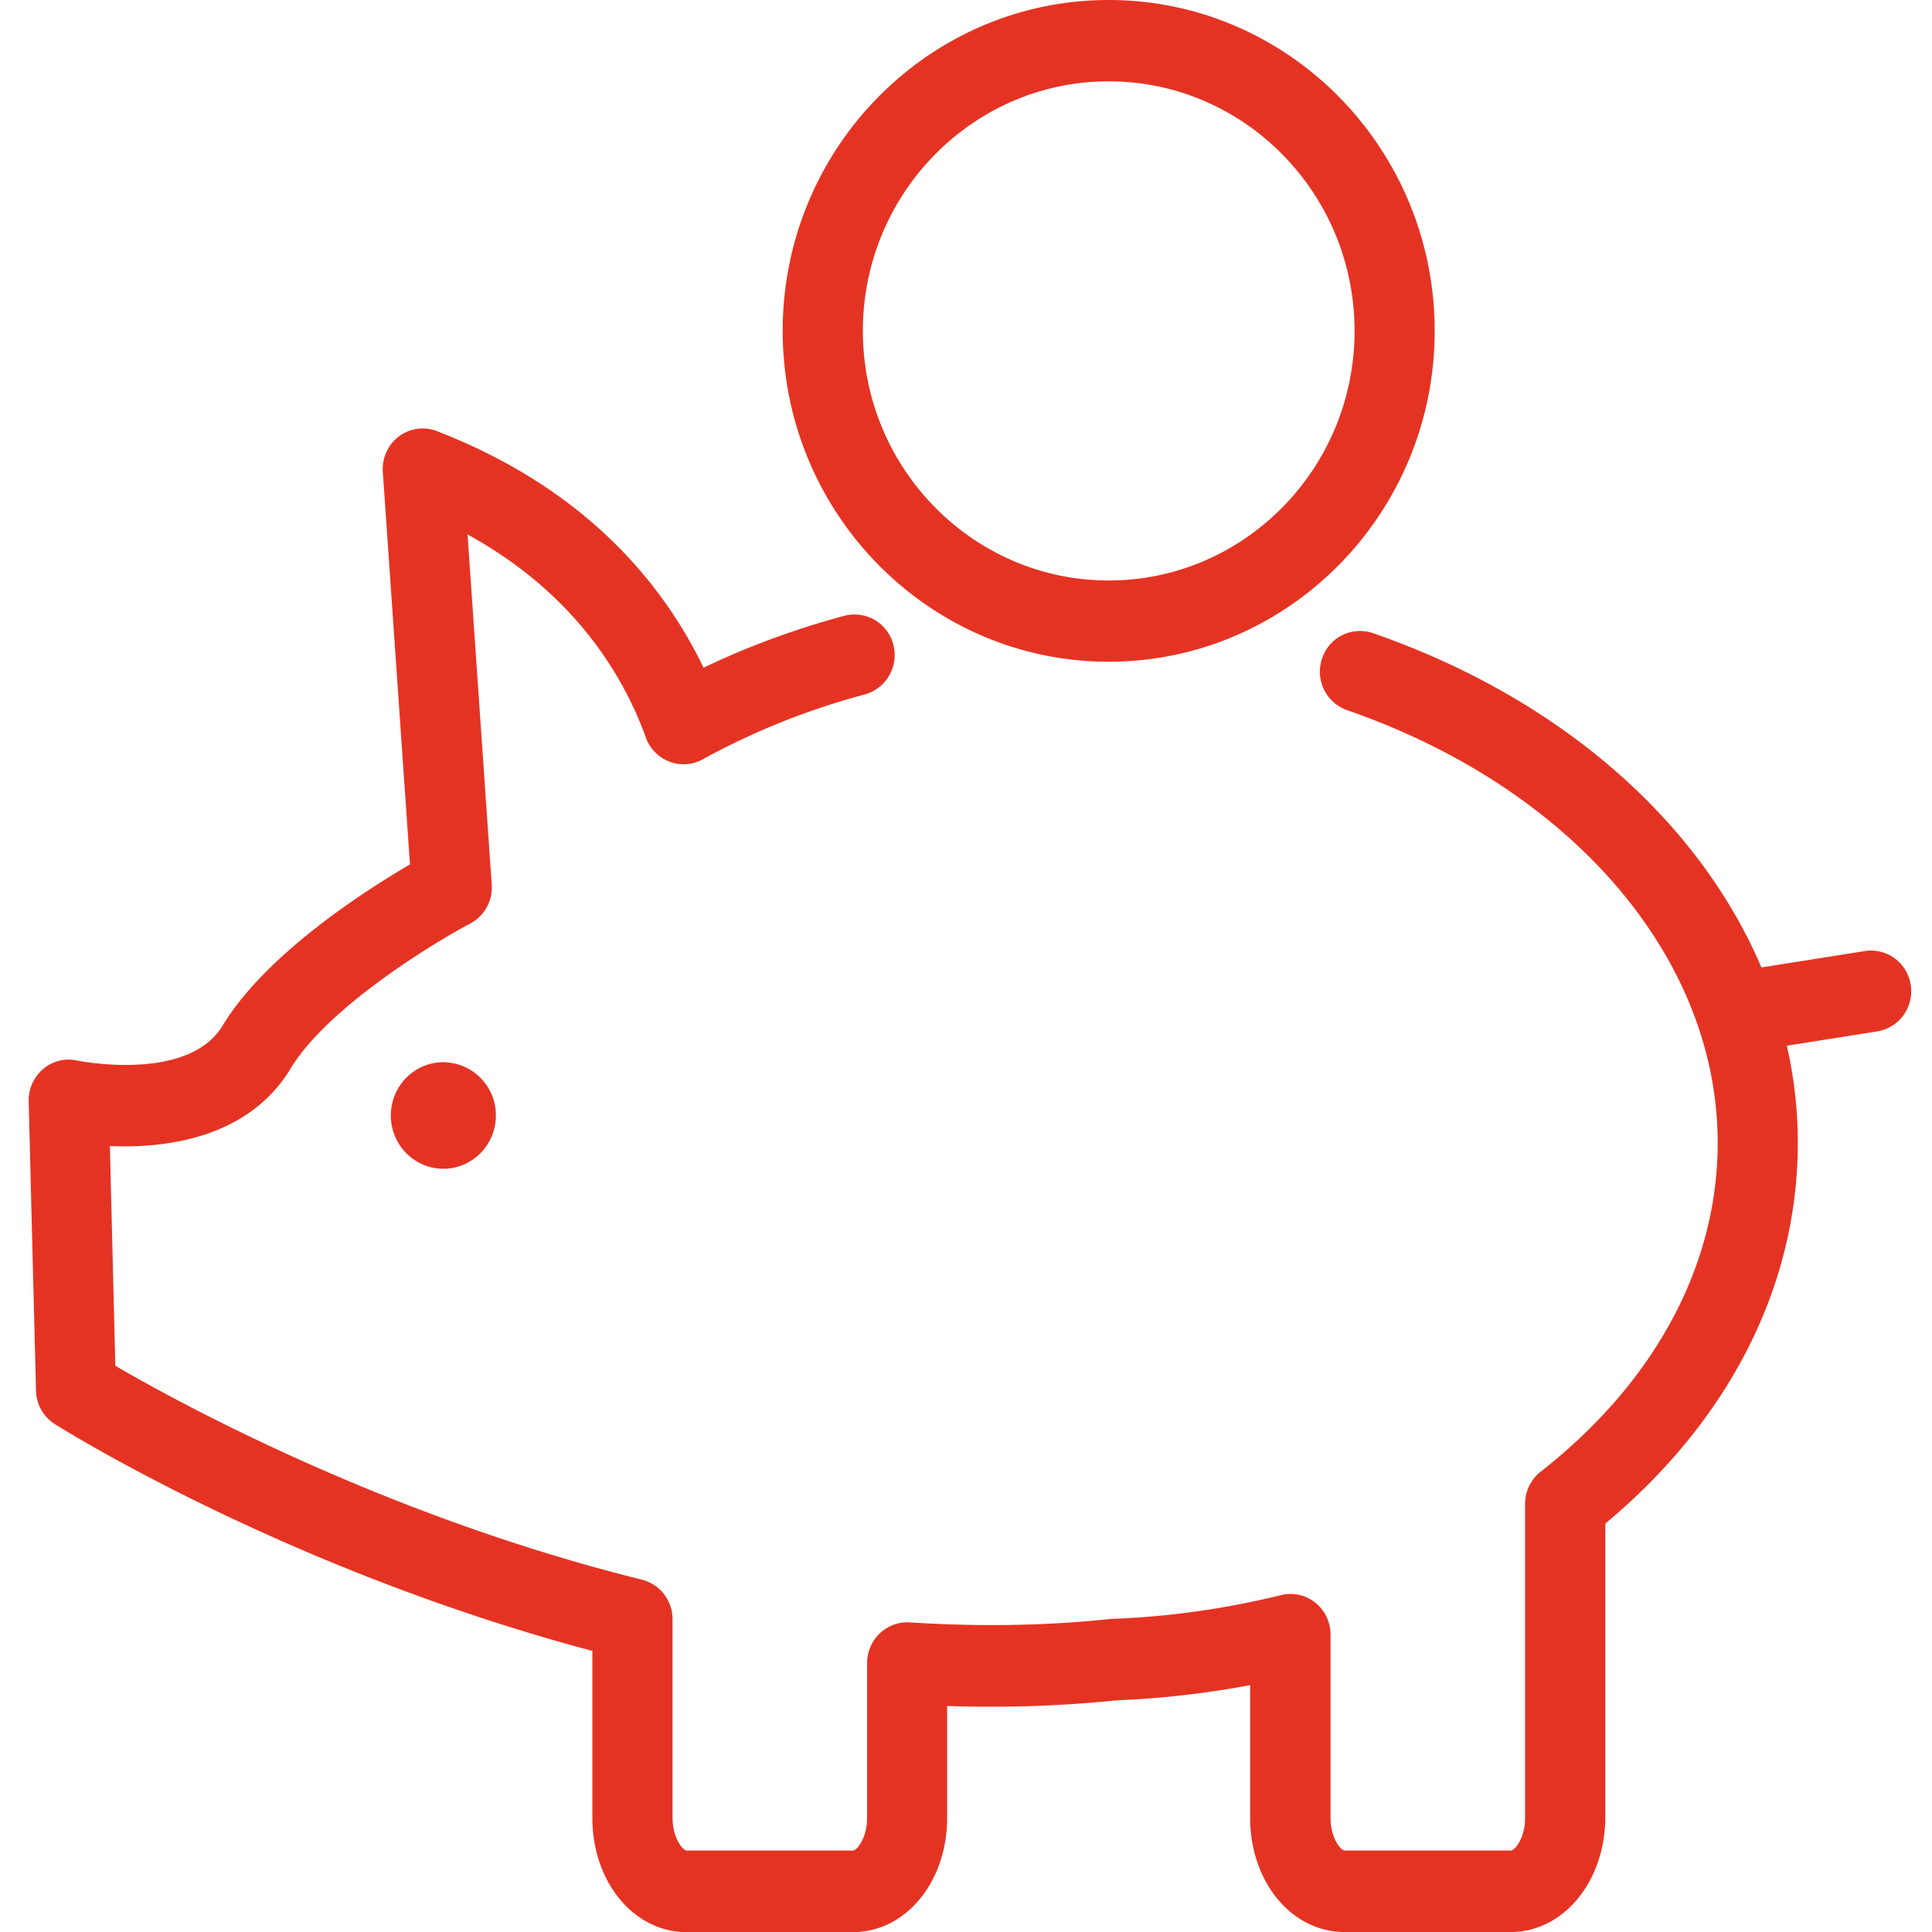 <?xml version="1.0" encoding="UTF-8"?>
<svg xmlns="http://www.w3.org/2000/svg" width="39" height="39" fill="none">
  <g clip-path="url(#clip0)" fill="#E53323">
    <path d="M30.493 39H27.14c-1.068 0-1.904-1.013-1.904-2.307v-2.676c-.887.166-1.787.27-2.693.306-1.098.115-2.246.153-3.424.115v2.258c0 1.294-.836 2.307-1.904 2.307h-3.353c-1.068 0-1.904-1.013-1.904-2.307v-3.37C5.811 31.69 1.301 28.87 1.107 28.747a.815.815 0 01-.38-.676l-.148-5.837a.832.832 0 01.293-.655.794.794 0 01.688-.17c.021.006 2.235.447 2.93-.7.871-1.442 2.869-2.723 3.786-3.26l-.548-7.922a.828.828 0 01.324-.717.797.797 0 01.77-.106c3.023 1.17 4.579 3.111 5.38 4.775.895-.43 1.846-.78 2.841-1.048a.808.808 0 01.99.583.825.825 0 01-.575 1.004 14.65 14.65 0 00-3.273 1.31.791.791 0 01-.671.047.812.812 0 01-.475-.484c-.46-1.27-1.455-2.925-3.601-4.102l.488 7.069a.825.825 0 01-.434.785c-.758.4-2.885 1.702-3.624 2.925-.865 1.429-2.561 1.615-3.65 1.566l.11 4.436c1.235.72 5.422 3.024 10.63 4.318a.82.82 0 01.618.797v4.006c0 .43.216.665.286.665h3.356c.07 0 .286-.235.286-.665v-3.12c0-.227.092-.443.256-.599a.804.804 0 01.607-.222c1.396.09 2.755.069 4.038-.068.02-.003.035-.003.054-.003a16.84 16.84 0 003.397-.479.801.801 0 01.693.15.83.83 0 01.31.647v3.694c0 .43.213.665.286.665H30.5c.07 0 .286-.235.286-.665v-6.332c0-.255.116-.496.316-.652 2.302-1.803 3.572-4.16 3.572-6.636 0-3.73-2.936-7.16-7.482-8.736a.823.823 0 01-.504-1.042.805.805 0 011.027-.512c5.21 1.806 8.576 5.846 8.576 10.29 0 2.879-1.377 5.594-3.885 7.684v5.936c-.01 1.295-.846 2.31-1.914 2.31z"></path>
    <path d="M10.01 22.517c0 .594-.475 1.076-1.06 1.076-.585 0-1.06-.482-1.06-1.076 0-.594.475-1.075 1.06-1.075a1.07 1.07 0 011.06 1.075zm12.371-9.159c-3.629 0-6.581-2.997-6.581-6.68C15.8 2.996 18.752 0 22.381 0c3.629 0 6.58 2.997 6.58 6.68 0 3.681-2.951 6.678-6.58 6.678zm0-11.716c-2.736 0-4.963 2.26-4.963 5.038 0 2.778 2.227 5.038 4.963 5.038s4.963-2.26 4.963-5.038c0-2.778-2.227-5.038-4.963-5.038zm12.712 19.614a.814.814 0 01-.799-.696.819.819 0 01.675-.938l2.677-.424a.811.811 0 01.924.684.819.819 0 01-.674.938l-2.677.424c-.043.006-.083.012-.127.012z"></path>
  </g>
  <defs>
    <clipPath id="clip0">
      <path fill="#fff" transform="translate(.579)" d="M0 0h38v39H0z"></path>
    </clipPath>
  </defs>
</svg>
